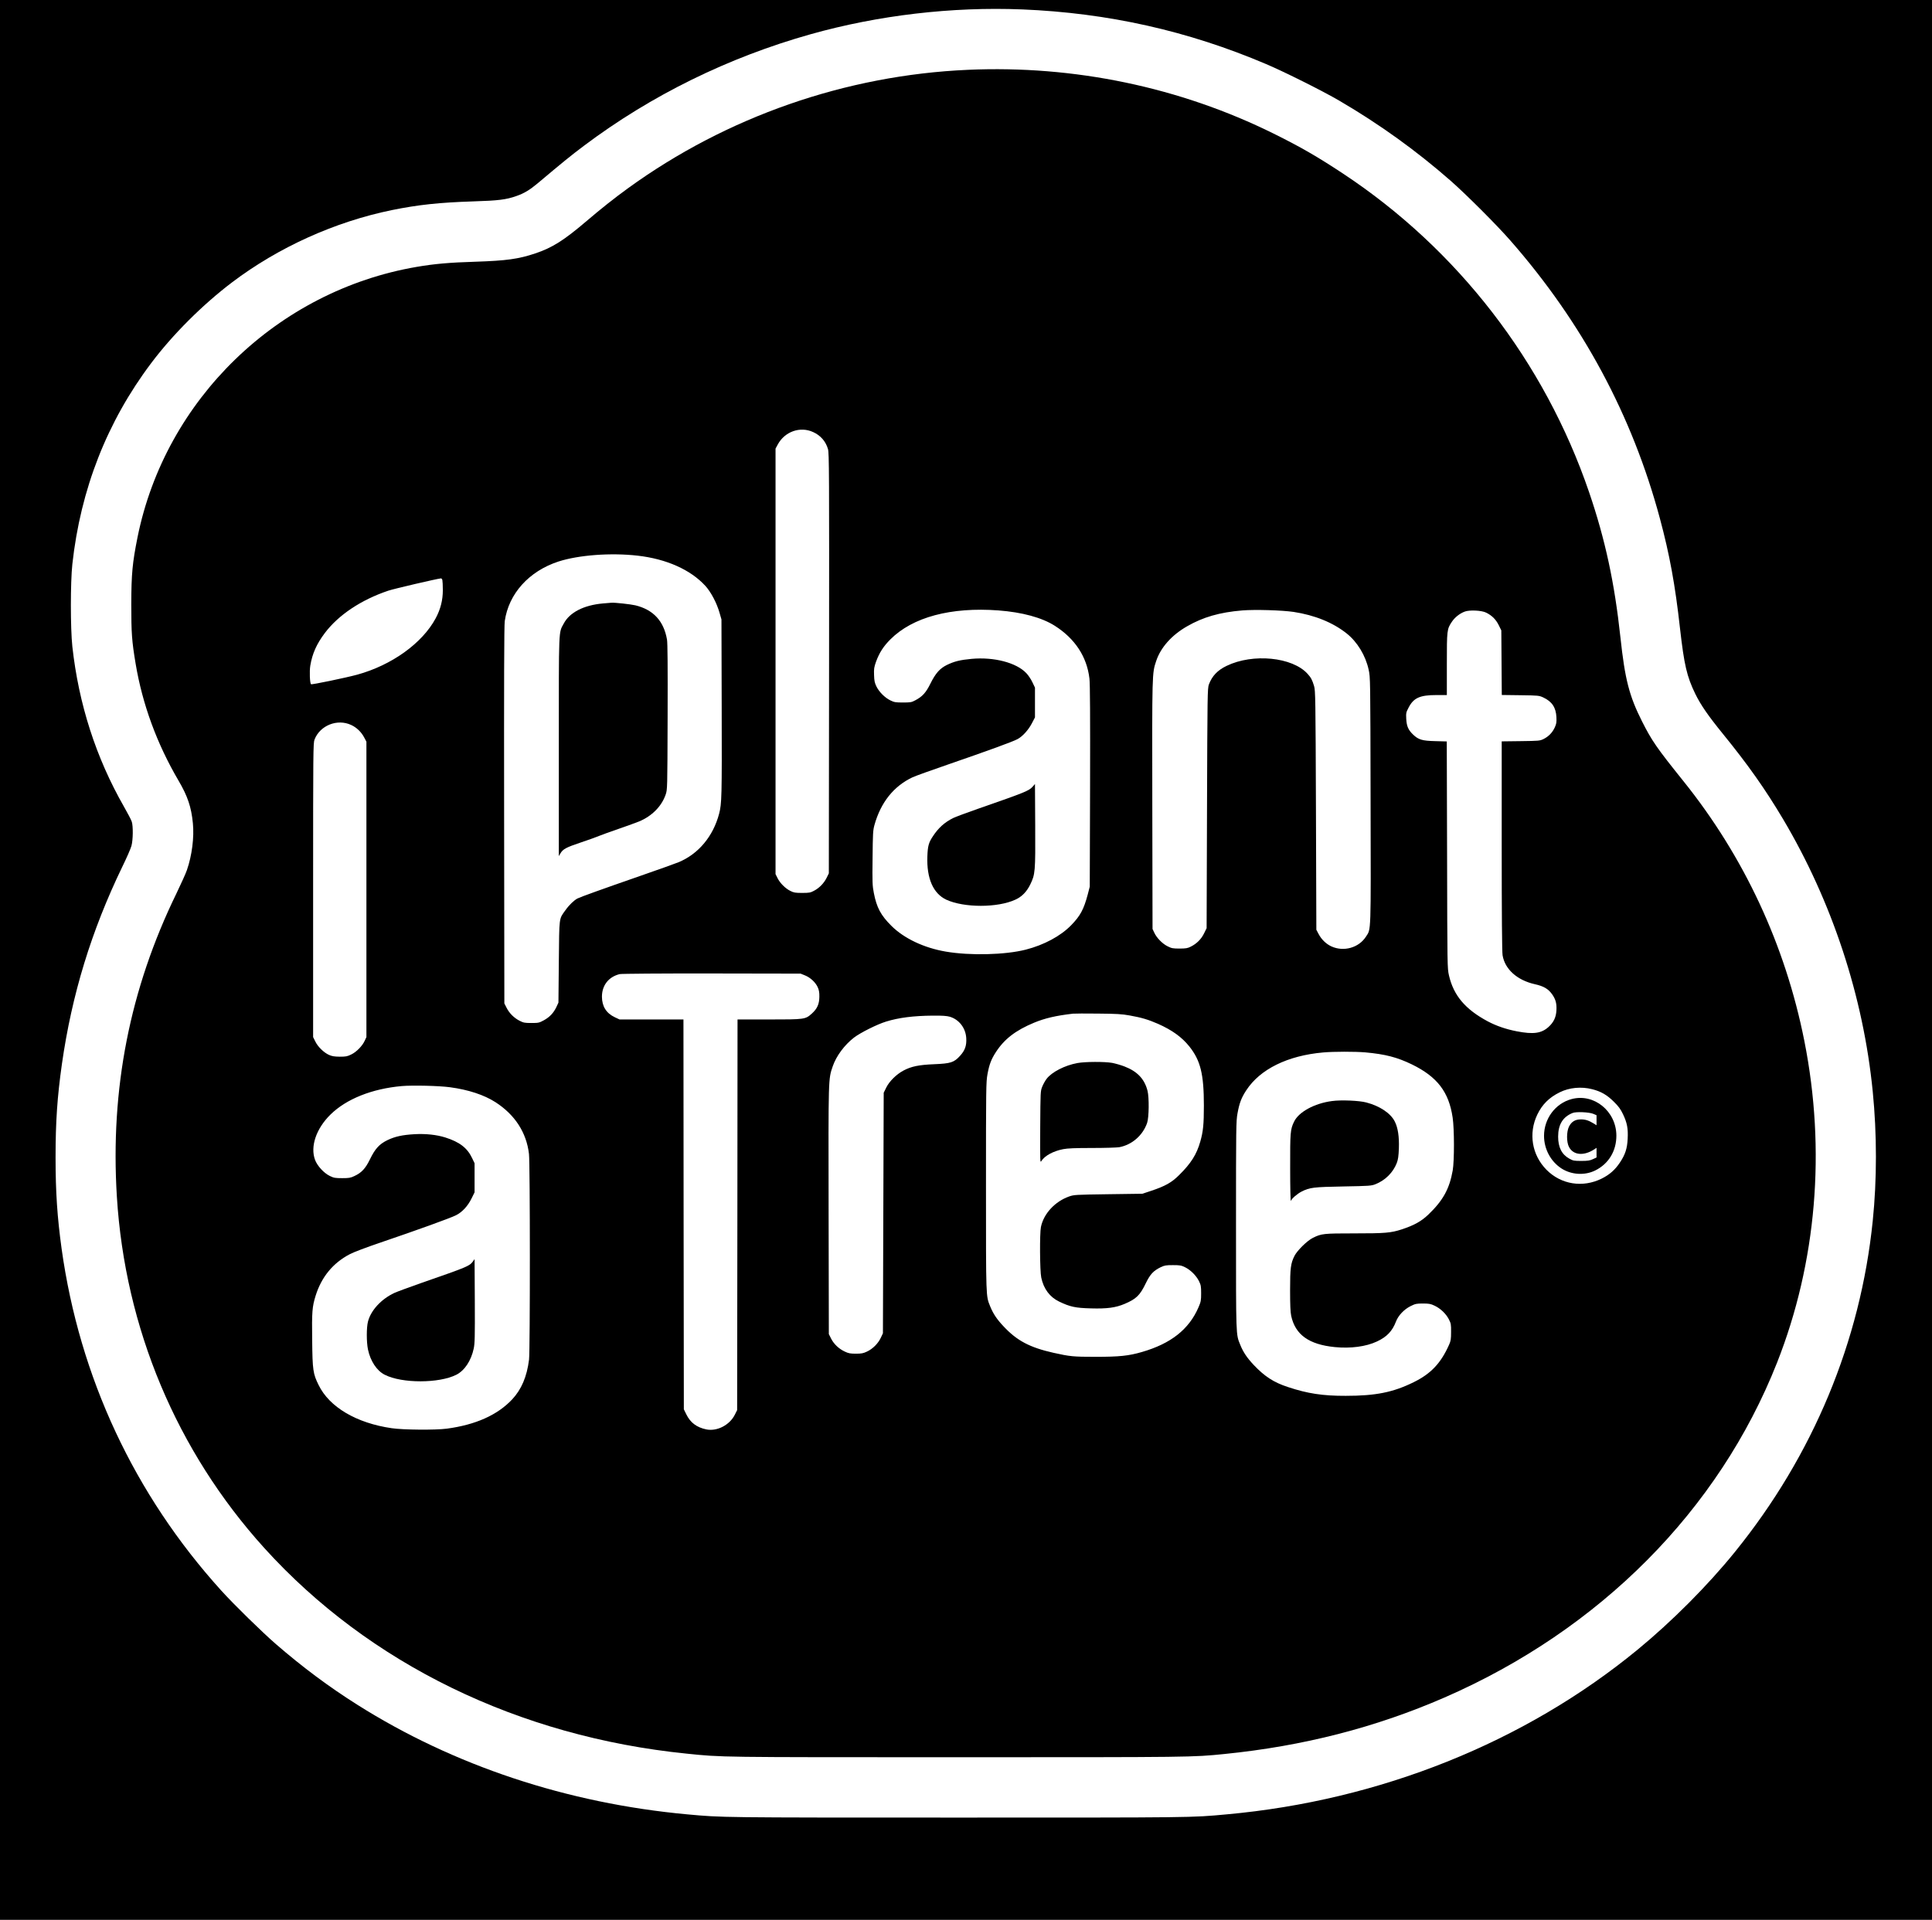 <?xml version="1.0" standalone="no"?>
<!DOCTYPE svg PUBLIC "-//W3C//DTD SVG 20010904//EN"
 "http://www.w3.org/TR/2001/REC-SVG-20010904/DTD/svg10.dtd">
<svg version="1.0" xmlns="http://www.w3.org/2000/svg"
 width="2465pt" height="2450pt" viewBox="0 0 2465 2450"
 preserveAspectRatio="xMidYMid meet">
<g transform="translate(0,2450) scale(0.1,-0.1)"
fill="#000000" stroke="none">
<path d="M0 12250 l0 -12250 12325 0 12325 0 0 12250 0 12250 -12325 0 -12325
0 0 -12250z m13040 12130 c1097 -45 2116 -273 3115 -698 233 -99 725 -345 935
-468 513 -300 983 -639 1420 -1022 202 -178 589 -565 761 -762 919 -1049 1554
-2231 1907 -3545 124 -461 195 -847 257 -1405 53 -466 87 -613 195 -835 70
-143 166 -281 352 -510 319 -392 540 -705 766 -1085 627 -1056 1026 -2266
1146 -3480 54 -542 54 -1126 0 -1650 -157 -1539 -762 -2994 -1757 -4223 -344
-426 -804 -888 -1243 -1249 -1441 -1184 -3288 -1925 -5244 -2102 -452 -42
-409 -41 -3440 -41 -3034 0 -2992 0 -3440 41 -1534 141 -2983 623 -4211 1399
-363 229 -697 478 -1039 774 -174 151 -538 507 -697 683 -1110 1227 -1808
2721 -2037 4363 -55 400 -77 719 -77 1165 0 458 22 774 81 1192 127 888 376
1701 771 2518 55 112 107 231 116 265 21 76 23 254 4 310 -7 22 -52 108 -99
190 -358 626 -578 1311 -659 2045 -25 235 -25 816 0 1050 105 956 442 1817
1006 2566 274 365 657 747 1032 1031 590 447 1312 773 2039 922 335 68 603 97
1036 111 323 10 422 22 554 69 98 34 170 78 269 161 333 280 419 350 593 481
856 643 1840 1127 2893 1423 862 242 1802 352 2695 316z"/>
<path d="M12350 23609 c-1557 -68 -3078 -598 -4337 -1511 -174 -126 -344 -261
-528 -418 -288 -246 -439 -342 -656 -414 -214 -72 -370 -93 -764 -106 -330
-10 -523 -27 -750 -66 -1775 -305 -3205 -1690 -3560 -3449 -66 -329 -79 -469
-80 -855 0 -372 7 -468 55 -757 87 -521 272 -1025 549 -1497 115 -196 162
-335 182 -542 18 -181 -12 -412 -76 -597 -14 -42 -75 -176 -134 -299 -595
-1221 -845 -2494 -760 -3868 104 -1678 763 -3249 1881 -4485 1338 -1478 3246
-2407 5388 -2624 459 -47 388 -46 3450 -46 3013 0 3005 0 3410 41 1007 101
1930 338 2810 721 1985 865 3500 2391 4243 4273 504 1278 626 2710 348 4108
-243 1222 -770 2353 -1546 3318 -338 421 -400 511 -525 759 -163 323 -218 538
-275 1070 -75 698 -194 1250 -400 1854 -568 1663 -1677 3099 -3140 4066 -327
216 -540 339 -885 510 -1198 593 -2545 874 -3900 814z m-1975 -4623 c95 -43
161 -119 189 -217 15 -50 16 -308 14 -2734 l-3 -2680 -28 -57 c-34 -69 -94
-131 -162 -166 -44 -24 -61 -27 -150 -27 -86 0 -107 3 -150 25 -64 31 -134
101 -165 165 l-25 50 0 2715 0 2715 27 50 c89 167 286 238 453 161z m-2240
-1577 c368 -42 675 -179 864 -385 73 -80 147 -221 183 -349 l23 -80 3 -1130
c3 -1141 1 -1218 -33 -1350 -76 -288 -264 -514 -519 -619 -33 -14 -248 -91
-476 -170 -509 -177 -773 -272 -812 -292 -45 -24 -106 -82 -154 -150 -84 -117
-78 -76 -84 -659 l-5 -520 -26 -56 c-36 -76 -86 -129 -161 -170 -59 -32 -69
-34 -158 -34 -84 0 -101 3 -150 28 -72 37 -131 96 -166 165 l-29 57 -3 2400
c-2 1704 0 2422 8 2478 50 351 309 638 685 761 258 83 665 114 1010 75z
m-2491 -311 c3 -13 6 -71 6 -129 0 -128 -29 -243 -91 -359 -171 -319 -561
-599 -1002 -720 -143 -39 -581 -130 -589 -122 -15 15 -21 167 -9 238 26 154
80 275 185 415 174 231 463 424 810 541 71 24 620 152 672 157 7 1 14 -9 18
-21z m7096 -388 c302 -23 553 -91 718 -196 258 -164 410 -396 442 -674 8 -65
10 -495 8 -1375 l-4 -1280 -26 -101 c-51 -190 -94 -271 -212 -392 -133 -137
-347 -252 -579 -311 -263 -67 -710 -78 -1019 -25 -278 47 -533 168 -694 328
-136 135 -189 234 -225 421 -18 90 -20 134 -16 445 3 315 5 352 24 422 81 289
246 496 487 609 34 16 237 89 452 163 507 175 827 291 887 324 65 35 140 118
185 206 l37 71 0 190 0 190 -32 67 c-17 37 -52 90 -78 117 -126 134 -411 209
-698 183 -149 -14 -220 -32 -314 -77 -92 -45 -146 -106 -213 -241 -56 -113
-102 -164 -192 -211 -48 -26 -62 -28 -158 -28 -94 0 -111 3 -160 27 -71 35
-143 107 -178 178 -22 45 -28 72 -30 145 -3 80 0 99 26 173 43 115 94 194 182
282 284 285 772 415 1380 370z m3765 -19 c268 -41 501 -135 677 -275 136 -108
241 -282 280 -461 22 -100 22 -102 25 -1669 4 -1732 7 -1636 -59 -1739 -91
-142 -283 -196 -440 -125 -68 31 -128 89 -165 160 l-28 53 -5 1525 c-5 1433
-7 1529 -24 1585 -23 77 -39 108 -83 156 -193 214 -696 264 -1032 102 -117
-56 -187 -130 -227 -238 -18 -48 -19 -123 -24 -1580 l-5 -1530 -33 -67 c-36
-74 -95 -132 -170 -169 -39 -20 -63 -24 -142 -24 -84 0 -102 3 -151 28 -67 32
-142 109 -172 175 l-22 47 -3 1580 c-3 1703 -3 1681 49 1838 57 173 197 331
394 444 205 118 416 179 705 203 163 13 504 3 655 -19z m2456 -9 c74 -36 125
-87 161 -160 l33 -67 3 -412 3 -412 237 -3 c232 -3 238 -4 293 -29 111 -52
161 -128 167 -251 3 -65 0 -85 -21 -131 -30 -66 -79 -116 -143 -148 -47 -23
-59 -24 -291 -27 l-243 -3 0 -1332 c0 -882 4 -1354 11 -1397 29 -178 185 -319
412 -370 114 -25 174 -61 224 -134 42 -62 56 -114 51 -201 -5 -88 -35 -151
-101 -211 -91 -82 -194 -96 -405 -55 -139 27 -261 69 -372 128 -285 153 -434
329 -493 585 -21 93 -21 101 -24 1540 l-4 1446 -147 4 c-167 4 -215 18 -285
86 -59 57 -80 105 -85 197 -4 75 -2 84 30 145 64 124 144 160 355 160 l133 0
0 393 c0 436 1 448 64 542 37 56 100 106 164 130 59 23 216 16 273 -13z
m-14480 -1434 c69 -32 129 -89 166 -160 l28 -53 0 -1885 0 -1885 -22 -47 c-30
-66 -105 -143 -172 -175 -49 -24 -67 -28 -146 -28 -70 1 -100 6 -138 23 -66
30 -142 104 -174 171 l-28 56 0 1875 c0 1785 1 1877 18 1922 70 181 291 269
468 186z m5791 -3196 c68 -28 132 -87 161 -150 16 -35 22 -66 21 -122 -1 -94
-27 -152 -95 -214 -84 -75 -88 -76 -546 -76 l-403 0 -2 -2492 -3 -2493 -28
-56 c-66 -135 -229 -219 -367 -190 -122 26 -201 86 -252 189 l-33 67 -3 2487
-2 2488 -408 0 -407 0 -60 28 c-110 52 -164 139 -165 262 0 146 86 255 227
289 22 5 527 9 1173 8 l1135 -2 57 -23z m4142 -511 c151 -27 235 -52 359 -106
181 -80 306 -170 402 -290 142 -179 185 -352 185 -753 0 -242 -9 -331 -46
-461 -47 -164 -118 -277 -270 -427 -94 -94 -177 -141 -357 -201 l-112 -37
-435 -6 c-421 -6 -437 -7 -500 -29 -180 -64 -324 -219 -359 -389 -17 -81 -14
-561 4 -645 30 -144 108 -249 228 -307 140 -67 208 -82 407 -87 205 -6 315 9
430 58 148 63 195 109 270 265 55 113 97 158 190 203 48 23 68 26 155 26 89 0
106 -3 155 -27 71 -35 143 -107 178 -178 24 -49 27 -66 27 -155 0 -91 -3 -107
-33 -177 -122 -283 -353 -465 -724 -572 -169 -49 -288 -61 -588 -61 -287 0
-327 4 -538 51 -303 68 -468 155 -639 339 -85 90 -132 161 -170 255 -54 135
-53 89 -53 1526 0 1264 1 1336 19 1435 23 125 47 189 107 282 108 167 252 278
488 376 138 57 279 90 496 115 19 2 163 3 320 1 239 -2 304 -6 404 -24z
m-2296 -16 c118 -35 202 -143 210 -271 6 -97 -15 -158 -79 -228 -77 -85 -119
-98 -329 -107 -198 -8 -293 -28 -393 -81 -90 -48 -180 -137 -219 -216 l-33
-67 -5 -1535 -5 -1535 -27 -57 c-34 -73 -103 -142 -176 -176 -48 -23 -71 -27
-142 -27 -71 0 -94 4 -142 27 -75 35 -138 95 -174 165 l-29 58 -3 1575 c-3
1717 -4 1677 53 1843 45 131 149 271 270 365 82 63 296 170 410 205 162 50
349 74 596 76 122 1 179 -3 217 -14z m5302 -455 c254 -23 405 -62 595 -154
323 -158 471 -351 519 -678 22 -145 22 -551 1 -674 -42 -237 -124 -385 -313
-566 -90 -85 -180 -135 -338 -187 -138 -45 -212 -51 -607 -51 -392 0 -417 -3
-526 -57 -72 -35 -200 -161 -235 -230 -48 -96 -56 -155 -56 -438 0 -186 4
-279 14 -327 52 -241 226 -366 556 -399 201 -20 399 6 537 71 128 59 198 134
244 255 29 77 104 156 187 197 60 30 75 33 157 33 76 0 99 -4 147 -27 76 -35
148 -104 184 -175 27 -53 29 -66 28 -163 0 -89 -4 -113 -25 -160 -105 -237
-233 -372 -454 -480 -262 -129 -484 -173 -865 -173 -292 -1 -489 29 -740 113
-180 59 -296 135 -436 283 -84 90 -132 161 -170 255 -56 138 -54 92 -54 1526
0 1256 1 1328 19 1427 24 132 49 199 112 295 176 270 528 443 981 483 135 12
405 12 538 1z m-11678 -445 c233 -31 436 -98 580 -191 248 -160 395 -387 427
-659 15 -122 15 -2507 1 -2625 -27 -218 -97 -382 -216 -509 -187 -199 -466
-324 -834 -373 -143 -19 -557 -16 -703 6 -449 65 -795 269 -932 551 -71 143
-78 190 -82 570 -5 366 0 428 44 570 75 239 221 417 435 529 48 26 213 88 398
151 462 157 886 310 957 346 80 40 151 116 200 216 l38 77 0 186 0 185 -32 67
c-61 129 -161 205 -341 262 -111 35 -251 50 -392 42 -158 -9 -251 -30 -347
-76 -104 -51 -156 -108 -223 -245 -57 -117 -107 -171 -198 -213 -50 -24 -69
-27 -157 -27 -89 0 -106 3 -157 28 -76 37 -159 128 -188 204 -64 171 14 400
196 579 202 199 529 330 910 364 137 12 475 4 616 -15z m14572 -25 c112 -28
190 -73 277 -160 60 -59 85 -93 117 -160 52 -109 66 -183 59 -313 -6 -125 -31
-201 -99 -303 -62 -93 -132 -155 -233 -205 -241 -119 -516 -76 -703 112 -187
189 -233 465 -118 705 62 129 151 218 285 284 122 61 276 76 415 40z"/>
<path d="M7691 16799 c-243 -22 -423 -114 -498 -256 -67 -126 -63 -22 -63
-1567 l0 -1401 21 35 c31 54 72 76 260 139 96 32 201 70 234 84 33 14 148 55
255 92 107 37 222 79 254 92 164 68 288 194 339 343 22 65 22 65 25 990 2 647
0 944 -8 989 -41 236 -174 380 -403 436 -59 14 -265 37 -307 33 -8 0 -57 -4
-109 -9z"/>
<path d="M13176 14462 c-47 -54 -94 -73 -686 -279 -151 -52 -300 -108 -330
-123 -108 -54 -186 -124 -256 -230 -55 -82 -67 -125 -72 -260 -10 -280 75
-473 241 -551 227 -105 657 -105 884 1 81 37 142 100 187 191 64 132 67 159
64 754 l-3 530 -29 -33z"/>
<path d="M13747 10934 c-160 -29 -328 -115 -393 -201 -18 -23 -43 -68 -56
-100 -23 -57 -23 -62 -26 -518 -2 -452 -2 -459 16 -430 41 66 152 126 277 150
57 11 153 15 370 15 161 0 316 5 346 10 163 31 300 151 355 310 24 70 27 323
5 410 -38 150 -130 247 -293 310 -46 18 -117 38 -158 46 -97 17 -343 16 -443
-2z"/>
<path d="M16995 10449 c-223 -29 -425 -139 -484 -263 -48 -99 -51 -133 -50
-596 0 -239 4 -426 9 -415 12 31 82 91 139 120 102 51 150 57 531 64 334 6
358 8 410 29 125 50 224 149 271 270 17 44 23 86 27 188 5 148 -12 264 -53
343 -53 105 -191 197 -363 242 -90 24 -324 34 -437 18z"/>
<path d="M6033 8401 c-44 -58 -68 -69 -653 -272 -157 -55 -314 -113 -349 -129
-167 -79 -298 -220 -336 -365 -20 -77 -20 -261 0 -357 31 -147 112 -271 214
-322 219 -112 693 -111 913 0 106 54 189 179 222 334 14 65 16 148 14 608 l-3
534 -22 -31z"/>
<path d="M20051 10474 c-206 -55 -351 -249 -351 -469 0 -168 85 -327 222 -416
127 -82 297 -92 431 -26 172 85 271 250 270 447 -2 310 -287 541 -572 464z
m277 -188 l42 -18 0 -64 0 -64 -37 23 c-62 38 -105 52 -163 52 -73 0 -121 -30
-152 -93 -32 -65 -32 -197 0 -258 55 -107 190 -119 325 -30 l27 18 0 -61 0
-62 -47 -22 c-39 -18 -66 -22 -148 -22 -92 0 -104 2 -154 30 -95 53 -141 144
-141 280 0 154 60 252 185 302 44 18 209 11 263 -11z"/>
</g>
</svg>

